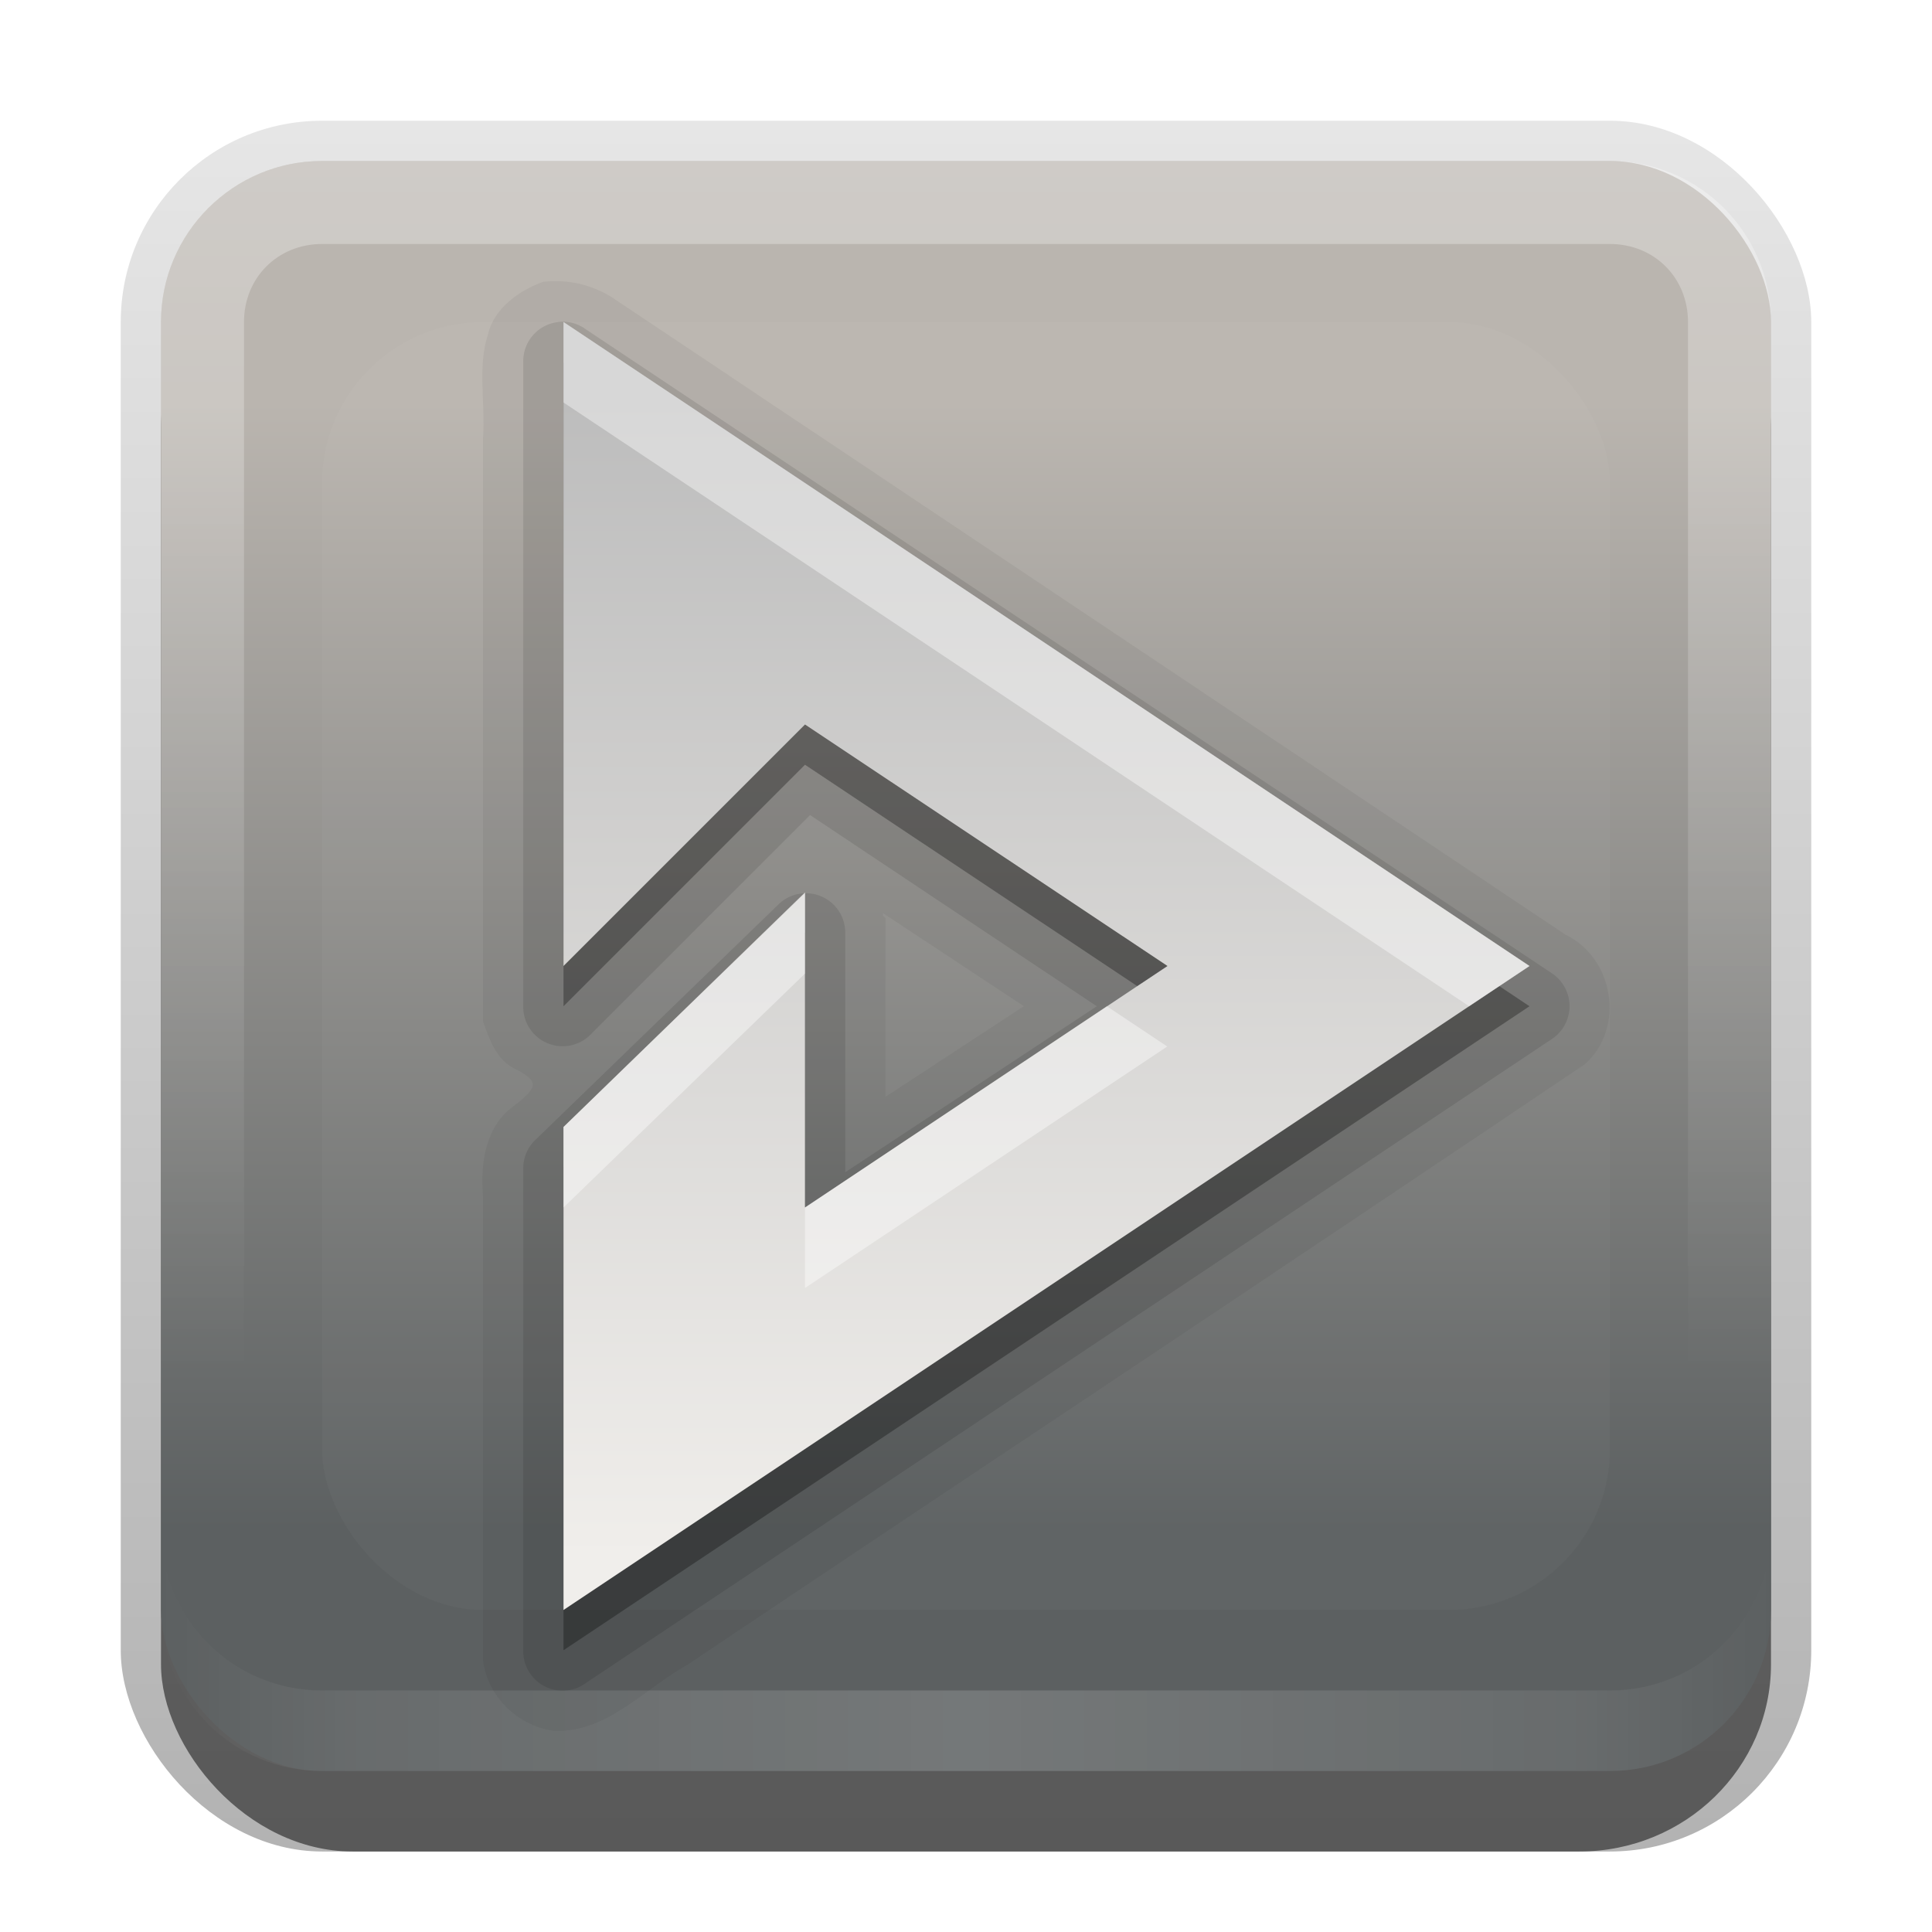 <?xml version="1.0" encoding="UTF-8"?>
<!-- Created with Inkscape (http://www.inkscape.org/) -->
<svg id="svg2" width="24" height="24" version="1.1" xmlns="http://www.w3.org/2000/svg" xmlns:cc="http://creativecommons.org/ns#" xmlns:dc="http://purl.org/dc/elements/1.1/" xmlns:rdf="http://www.w3.org/1999/02/22-rdf-syntax-ns#" xmlns:xlink="http://www.w3.org/1999/xlink">
 <defs id="defs4">
  <linearGradient id="linearGradient3335" x1="11.375" x2="11.375" y1="22" y2="-9.817" gradientUnits="userSpaceOnUse">
   <stop id="stop3330" offset="0"/>
   <stop id="stop3333" stop-opacity="0" offset="1"/>
  </linearGradient>
  <linearGradient id="linearGradient3181" x1="-3.061" x2="-3.061" y1="24.258" y2="10.258" gradientTransform="translate(12.119 -7.258)" gradientUnits="userSpaceOnUse">
   <stop id="stop3702" stop-color="#5c6061" offset="0"/>
   <stop id="stop3704" stop-color="#bab5af" offset="1"/>
  </linearGradient>
  <filter id="filter3194" x="-.18" y="-.18" width="1.36" height="1.36" color-interpolation-filters="sRGB">
   <feGaussianBlur id="feGaussianBlur3196" stdDeviation="1.2"/>
  </filter>
  <clipPath id="clipPath2849">
   <rect id="rect2851" x="1" y="1" width="20" height="20" rx="2" ry="2" fill="#fff" fill-rule="evenodd"/>
  </clipPath>
  <linearGradient id="linearGradient3750" x1="48" x2="48" y1="80" y2="16" gradientTransform="matrix(.257 0 0 .257 30.057 -2.343)" gradientUnits="userSpaceOnUse">
   <stop id="stop3681" stop-color="#d8d5cc" offset="0"/>
   <stop id="stop3683" stop-color="#40474b" offset="1"/>
  </linearGradient>
  <linearGradient id="linearGradient3667" x1="48" x2="48" y1="80" y2="16" gradientTransform="matrix(.24 0 0 .229 .52 -.971)" gradientUnits="userSpaceOnUse">
   <stop id="stop3663" stop-color="#f0eeeb" offset="0"/>
   <stop id="stop3665" stop-color="#bcbcbc" offset="1"/>
  </linearGradient>
  <linearGradient id="linearGradient3845" x1="11" x2="21" y1="19.5" y2="19.5" gradientTransform="translate(1,-1)" gradientUnits="userSpaceOnUse" spreadMethod="reflect">
   <stop id="stop3833" stop-color="#fff" offset="0"/>
   <stop id="stop3821" stop-color="#fff" stop-opacity=".498" offset=".75"/>
   <stop id="stop3835" stop-color="#fff" stop-opacity="0" offset="1"/>
  </linearGradient>
  <linearGradient id="linearGradient3892" x1="10" x2="10" y1="1" y2="16" gradientTransform="translate(1,-1)" gradientUnits="userSpaceOnUse">
   <stop id="stop3825" stop-color="#fff" offset="0"/>
   <stop id="stop3829" stop-color="#fff" stop-opacity="0" offset="1"/>
  </linearGradient>
 </defs>
 <g id="layer1" transform="translate(0,2)">
  <g id="g3337" transform="translate(1,-1)">
   <rect id="rect3371" x=".5" y=".5" width="21" height="21.5" rx="2.5" ry="2.5" fill="url(#linearGradient3335)" opacity=".3"/>
   <rect id="rect2553" x="1" y="2" width="20" height="20" rx="2.381" ry="2.326" opacity=".5"/>
  </g>
  <rect id="rect3173" x="2" width="20" height="20" rx="2" ry="2" fill="url(#linearGradient3181)" fill-rule="evenodd"/>
  <path id="rect3050" d="m4 0c-1.108 0-2 0.892-2 2v16c0 1.108 0.892 2 2 2h16c1.108 0 2-0.892 2-2v-16c0-1.108-0.892-2-2-2h-16zm0 1.031h16c0.55 0 0.969 0.419 0.969 0.969v16c0 0.55-0.419 0.969-0.969 0.969h-16c-0.55 0-0.969-0.419-0.969-0.969v-16c0-0.55 0.419-0.969 0.969-0.969z" fill="url(#linearGradient3892)" fill-rule="evenodd" opacity=".3"/>
  <path id="path3235" d="m4 20c-1.108 0-2-0.892-2-2v-1c0 1.108 0.892 2 2 2h16c1.108 0 2-0.892 2-2v1c0 1.108-0.892 2-2 2h-16z" fill="url(#linearGradient3845)" fill-rule="evenodd" opacity=".15"/>
 </g>
 <g id="layer2" transform="translate(0,2)">
  <rect id="rect2410" transform="translate(1,-1)" x="3" y="3" width="16" height="16" rx="2" ry="2" clip-path="url(#clipPath2849)" fill="#fff" filter="url(#filter3194)" opacity=".15"/>
 </g>
 <g id="layer3" transform="translate(0,2)">
  <path id="path3648" d="m6.75 1.5c-0.298 0.105-0.617 0.331-0.688 0.656-0.132 0.383-0.031 0.863-0.062 1.287v7.244c0.082 0.228 0.168 0.485 0.406 0.594 0.282 0.147 0.287 0.219-0.009 0.447-0.362 0.254-0.434 0.706-0.397 1.137v5.76c0.055 0.447 0.427 0.813 0.875 0.875 0.659 0.034 1.123-0.518 1.667-0.821 3.713-2.489 7.444-4.962 11.146-7.46 0.501-0.446 0.364-1.317-0.239-1.607-3.952-2.641-7.903-5.283-11.855-7.924-0.251-0.151-0.526-0.22-0.844-0.188zm4.219 7.844c0.583 0.385 1.167 0.771 1.75 1.156-0.573 0.375-1.146 0.75-1.719 1.125v-2.219l-0.031-0.031v-0.031z" opacity=".05"/>
  <path id="path3644" d="m6.938 2a0.489 0.489 0 0 0-0.438 0.5v8a0.489 0.489 0 0 0 0.844 0.344l2.719-2.719 3.562 2.375-3.125 2.062v-2.969a0.489 0.489 0 0 0-0.844-0.344l-3 2.906a0.489 0.489 0 0 0-0.156 0.344v6a0.489 0.489 0 0 0 0.781 0.406l12-8a0.489 0.489 0 0 0 0-0.812l-12-8a0.489 0.489 0 0 0-0.344-0.094z" opacity=".1"/>
  <path id="path2866" d="m7 2.5v8l3-3 4.503 3-4.503 3v-3.914l-3 2.914v6l12-8-12-8z" opacity=".3"/>
  <path id="path3684" transform="translate(31)" d="m5.844 1a0.511 0.511 0 0 0-0.344 0.5v9.5a0.511 0.511 0 0 0 0.844 0.375l2.812-2.781 2.688 1.906-2.25 1.594v-2.625a0.511 0.511 0 0 0-0.875-0.375l-3.094 3.094a0.511 0.511 0 0 0-0.125 0.375v6.938a0.511 0.511 0 0 0 0.781 0.406l12.844-9a0.511 0.511 0 0 0 0-0.812l-12.844-9a0.511 0.511 0 0 0-0.438-0.094zm1.688 3.438 8.656 6.062-8.656 6.062v-3.344l0.031-0.031c0.002 0.029-8.961e-4 0.055 0 0.062 0.001 0.012-0.002 0.113 0 0.125 0.002 0.012 0.028 0.082 0.031 0.094 0.003 0.011 0.027 0.083 0.031 0.094 0.004 0.011 0.027 0.114 0.031 0.125 0.005 0.011 0.057 0.083 0.062 0.094 0.005 0.011 0.025 0.084 0.031 0.094 0.006 0.01 0.056 0.084 0.062 0.094 0.007 0.01 0.055 0.053 0.062 0.062 0.007 0.009 0.086 0.085 0.094 0.094 8e-3 0.009 0.054 0.054 0.062 0.062 0.009 0.008 0.053 0.086 0.062 0.094 0.009 0.007 0.084 0.056 0.094 0.062 0.01 0.007 0.084 0.056 0.094 0.062 0.01 0.006 0.083 0.026 0.094 0.031 0.01 0.005 0.083 0.058 0.094 0.062s0.083 0.027 0.094 0.031c0.011 0.004 0.114 0.028 0.125 0.031 0.011 0.003 0.082 0.029 0.094 0.031 0.012 0.002 0.082-0.002 0.094 0s0.113 0.031 0.125 0.031c0.012 7.07e-4 0.082 1.19e-4 0.094 0s0.082 9.44e-4 0.094 0 0.113-0.029 0.125-0.031c0.012-0.002 0.082 0.003 0.094 0s0.114-0.028 0.125-0.031c0.011-0.003 0.083-0.027 0.094-0.031 0.011-0.004 0.083-0.058 0.094-0.062 0.011-0.005 0.083-0.026 0.094-0.031 0.01-0.006 0.084-0.056 0.094-0.062 0.01-0.006 0.084-0.055 0.094-0.062l3.594-2.594c0.008-0.006 0.055-0.056 0.062-0.062 0.007-0.006 0.055-0.056 0.062-0.062 0.007-0.007 0.056-0.055 0.062-0.062 0.007-0.007 0.056-0.055 0.062-0.062 0.006-0.007 0.057-0.055 0.062-0.062 0.006-0.008 0.026-0.054 0.031-0.062 0.005-0.008 0.058-0.085 0.062-0.094 0.005-0.009 0.027-0.054 0.031-0.062 0.004-0.009 0.027-0.085 0.031-0.094 0.004-9e-3 0.028-0.053 0.031-0.062 0.003-0.009 0.028-0.084 0.031-0.094 0.003-0.009 0.029-0.084 0.031-0.094 0.002-0.009 0.03-0.084 0.031-0.094 0.002-0.01-0.001-0.053 0-0.062 0.001-0.01-5.64e-4 -0.084 0-0.094 5.64e-4 -0.01 0-0.084 0-0.094 0-0.01 5.64e-4 -0.084 0-0.094-5.64e-4 -0.01 0.001-0.084 0-0.094-0.001-0.01 0.002-0.053 0-0.062-0.002-0.01-0.029-0.084-0.031-0.094-0.002-0.009-0.028-0.084-0.031-0.094-0.003-0.009-0.028-0.085-0.031-0.094-0.003-0.009-0.027-0.054-0.031-0.062-0.004-0.009-0.027-0.085-0.031-0.094-0.004-0.009-0.026-0.054-0.031-0.062-0.005-0.008-0.057-0.086-0.062-0.094-0.005-0.008-0.025-0.055-0.031-0.062-0.006-0.008-0.056-0.055-0.062-0.062-0.006-0.008-0.056-0.055-0.062-0.062-0.007-0.007-0.055-0.056-0.062-0.062-0.007-0.007-0.055-0.056-0.062-0.062-0.007-0.006-0.055-0.057-0.062-0.062l-3.594-2.594a0.511 0.511 0 0 0-0.031 0c-0.006-0.004-0.025-0.059-0.031-0.062s-0.056-0.028-0.062-0.031-0.056-0.028-0.062-0.031-0.056-0.028-0.062-0.031-0.056-0.028-0.062-0.031c-0.007-0.003-0.055 0.003-0.062 0s-0.055-0.029-0.062-0.031c-0.007-0.002-0.055-0.029-0.062-0.031-0.007-0.002-0.055 0.002-0.062 0-0.007-0.002-0.055 0.001-0.062 0-0.007-0.001-0.086-0.03-0.094-0.031-0.007-9.294e-4 -0.055 6.034e-4 -0.062 0-0.007-6.034e-4 -0.055 2.761e-4 -0.062 0-0.007-2.761e-4 -0.055-5.16e-5 -0.062 0-0.007 5.16e-5 -0.055-3.793e-4 -0.062 0-0.007 3.793e-4 -0.055-7.062e-4 -0.062 0-0.007 7.062e-4 -0.055-0.001-0.062 0-0.007 0.001-0.086 0.03-0.094 0.031-0.007 0.001-0.055-0.002-0.062 0-0.007 0.002-0.055 0.029-0.062 0.031-0.007 0.002-0.055-0.002-0.062 0-0.007 0.002-0.056 0.029-0.062 0.031-0.007 0.003-0.056 0.028-0.062 0.031-0.007 0.003-0.056 0.028-0.062 0.031-0.007 0.003-0.056 0.028-0.062 0.031-0.007 0.004-0.056 0.027-0.062 0.031-0.006 0.004-0.025 0.027-0.031 0.031-0.006 0.004-0.056 0.027-0.062 0.031-0.006 0.004-0.057 0.027-0.062 0.031-0.006 0.005-0.057 0.058-0.062 0.062-0.006 0.005-0.026 0.026-0.031 0.031-0.004 0.004-0.05 0.018-0.062 0.031v0.031l-0.469 0.438v-2.875z" opacity=".1"/>
  <path id="path3678" d="m37 1.5v9.514l3.086-3.086 3.6 2.571-3.6 2.571v-3.6l-3.086 3.086v6.943l12.857-9-12.857-9zm1.02 1.961 10.053 7.039-10.053 7.039v-4.556l1.045-1.045v1.133a1.018 1.018 0 0 0 1.615 0.828l3.6-2.571a1.018 1.018 0 0 0 0-1.655l-3.6-2.571a1.018 1.018 0 0 0-1.318 0.104l-1.342 1.342v-5.087z" opacity=".3"/>
  <path id="path3661" d="m37 1v9.514l3.086-3.086 3.6 2.571-3.6 2.571v-3.6l-3.086 3.086v6.943l12.857-9-12.857-9zm1.02 1.961 10.053 7.039-10.053 7.039v-4.556l1.045-1.045v1.133a1.018 1.018 0 0 0 1.615 0.828l3.6-2.571a1.018 1.018 0 0 0 0-1.655l-3.6-2.571a1.018 1.018 0 0 0-1.318 0.104l-1.342 1.342v-5.087z" fill="url(#linearGradient3750)"/>
  <path id="path2862" d="m7 2v8l3-3 4.503 3-4.503 3v-3.914l-3 2.914v6l12-8-12-8z" fill="url(#linearGradient3667)"/>
  <path id="path3669" transform="translate(0,-2)" d="m7 4v1l11.25 7.5 0.75-0.5-12-8zm3 7.094-3 2.906v1l3-2.906v-1zm3.75 1.406-3.75 2.5v1l4.5-3-0.75-0.5z" fill="#fff" opacity=".4"/>
 </g>
</svg>
